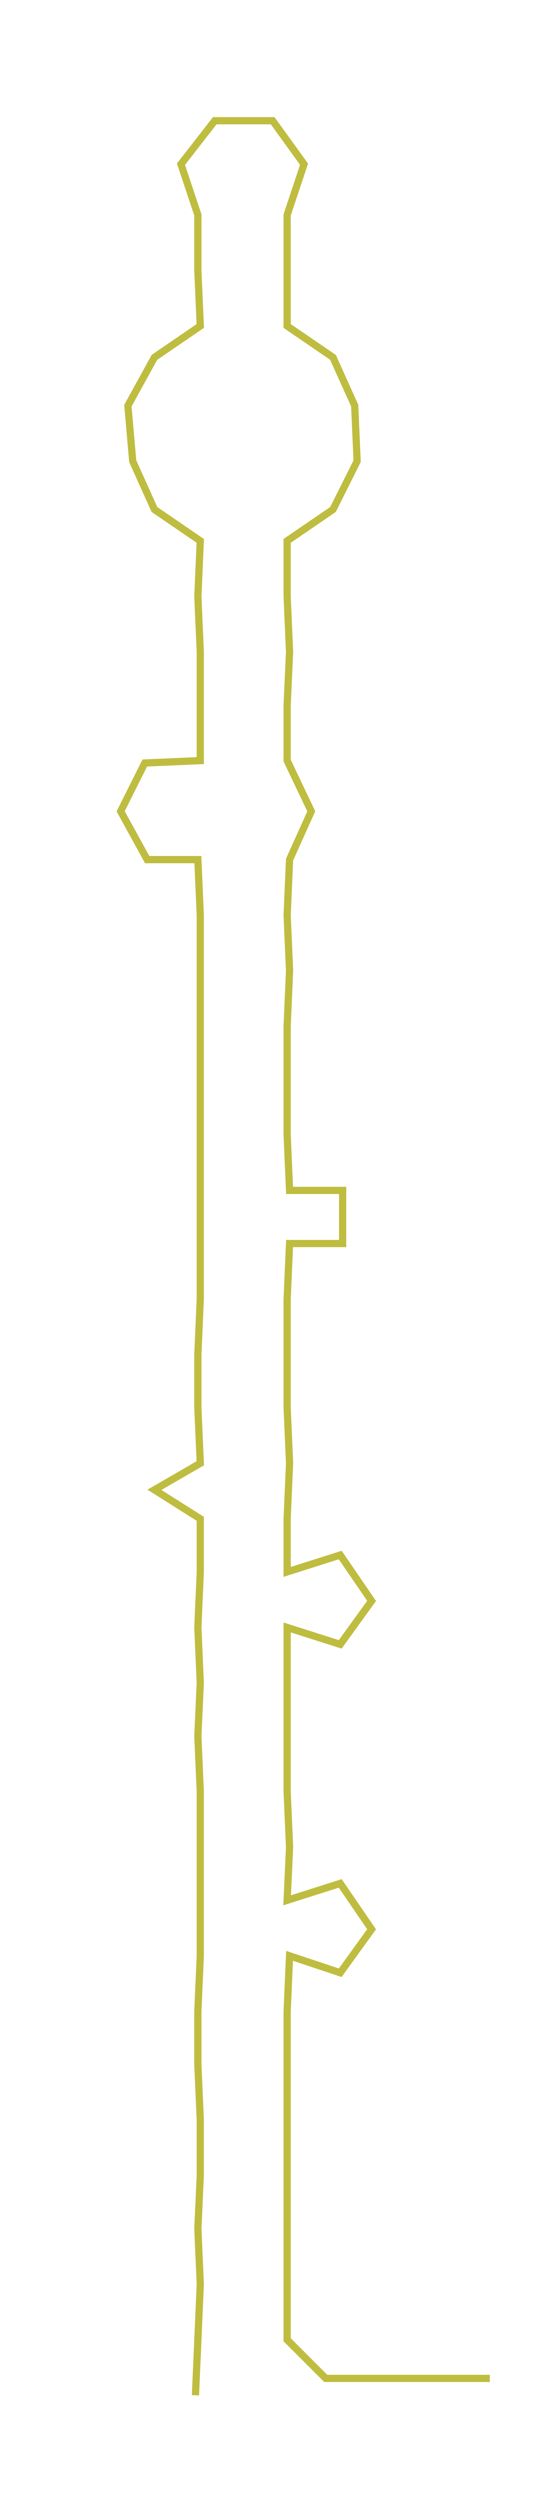 <ns0:svg xmlns:ns0="http://www.w3.org/2000/svg" width="67.004px" height="300px" viewBox="0 0 231.25 1035.39"><ns0:path style="stroke:#bfbd40;stroke-width:3px;fill:none;" d="M81 992 L81 992 L82 969 L83 946 L82 923 L83 901 L83 878 L82 855 L82 833 L83 810 L83 787 L83 765 L83 742 L82 719 L83 697 L82 674 L83 651 L83 629 L64 617 L83 606 L82 583 L82 561 L83 538 L83 515 L83 493 L83 470 L83 447 L83 425 L83 402 L83 379 L82 356 L61 356 L50 336 L60 316 L83 315 L83 292 L83 270 L82 247 L83 224 L64 211 L55 191 L53 168 L64 148 L83 135 L82 112 L82 89 L75 68 L89 50 L113 50 L126 68 L119 89 L119 112 L119 135 L138 148 L147 168 L148 191 L138 211 L119 224 L119 247 L120 270 L119 292 L119 315 L129 336 L120 356 L119 379 L120 402 L119 425 L119 447 L119 470 L120 493 L142 493 L142 515 L120 515 L119 538 L119 561 L119 583 L120 606 L119 629 L119 651 L141 644 L154 663 L141 681 L119 674 L119 697 L119 719 L119 742 L120 765 L119 787 L141 780 L154 799 L141 817 L120 810 L119 833 L119 855 L119 878 L119 901 L119 923 L119 946 L119 969 L135 985 L158 985 L181 985 L203 985" /></ns0:svg>